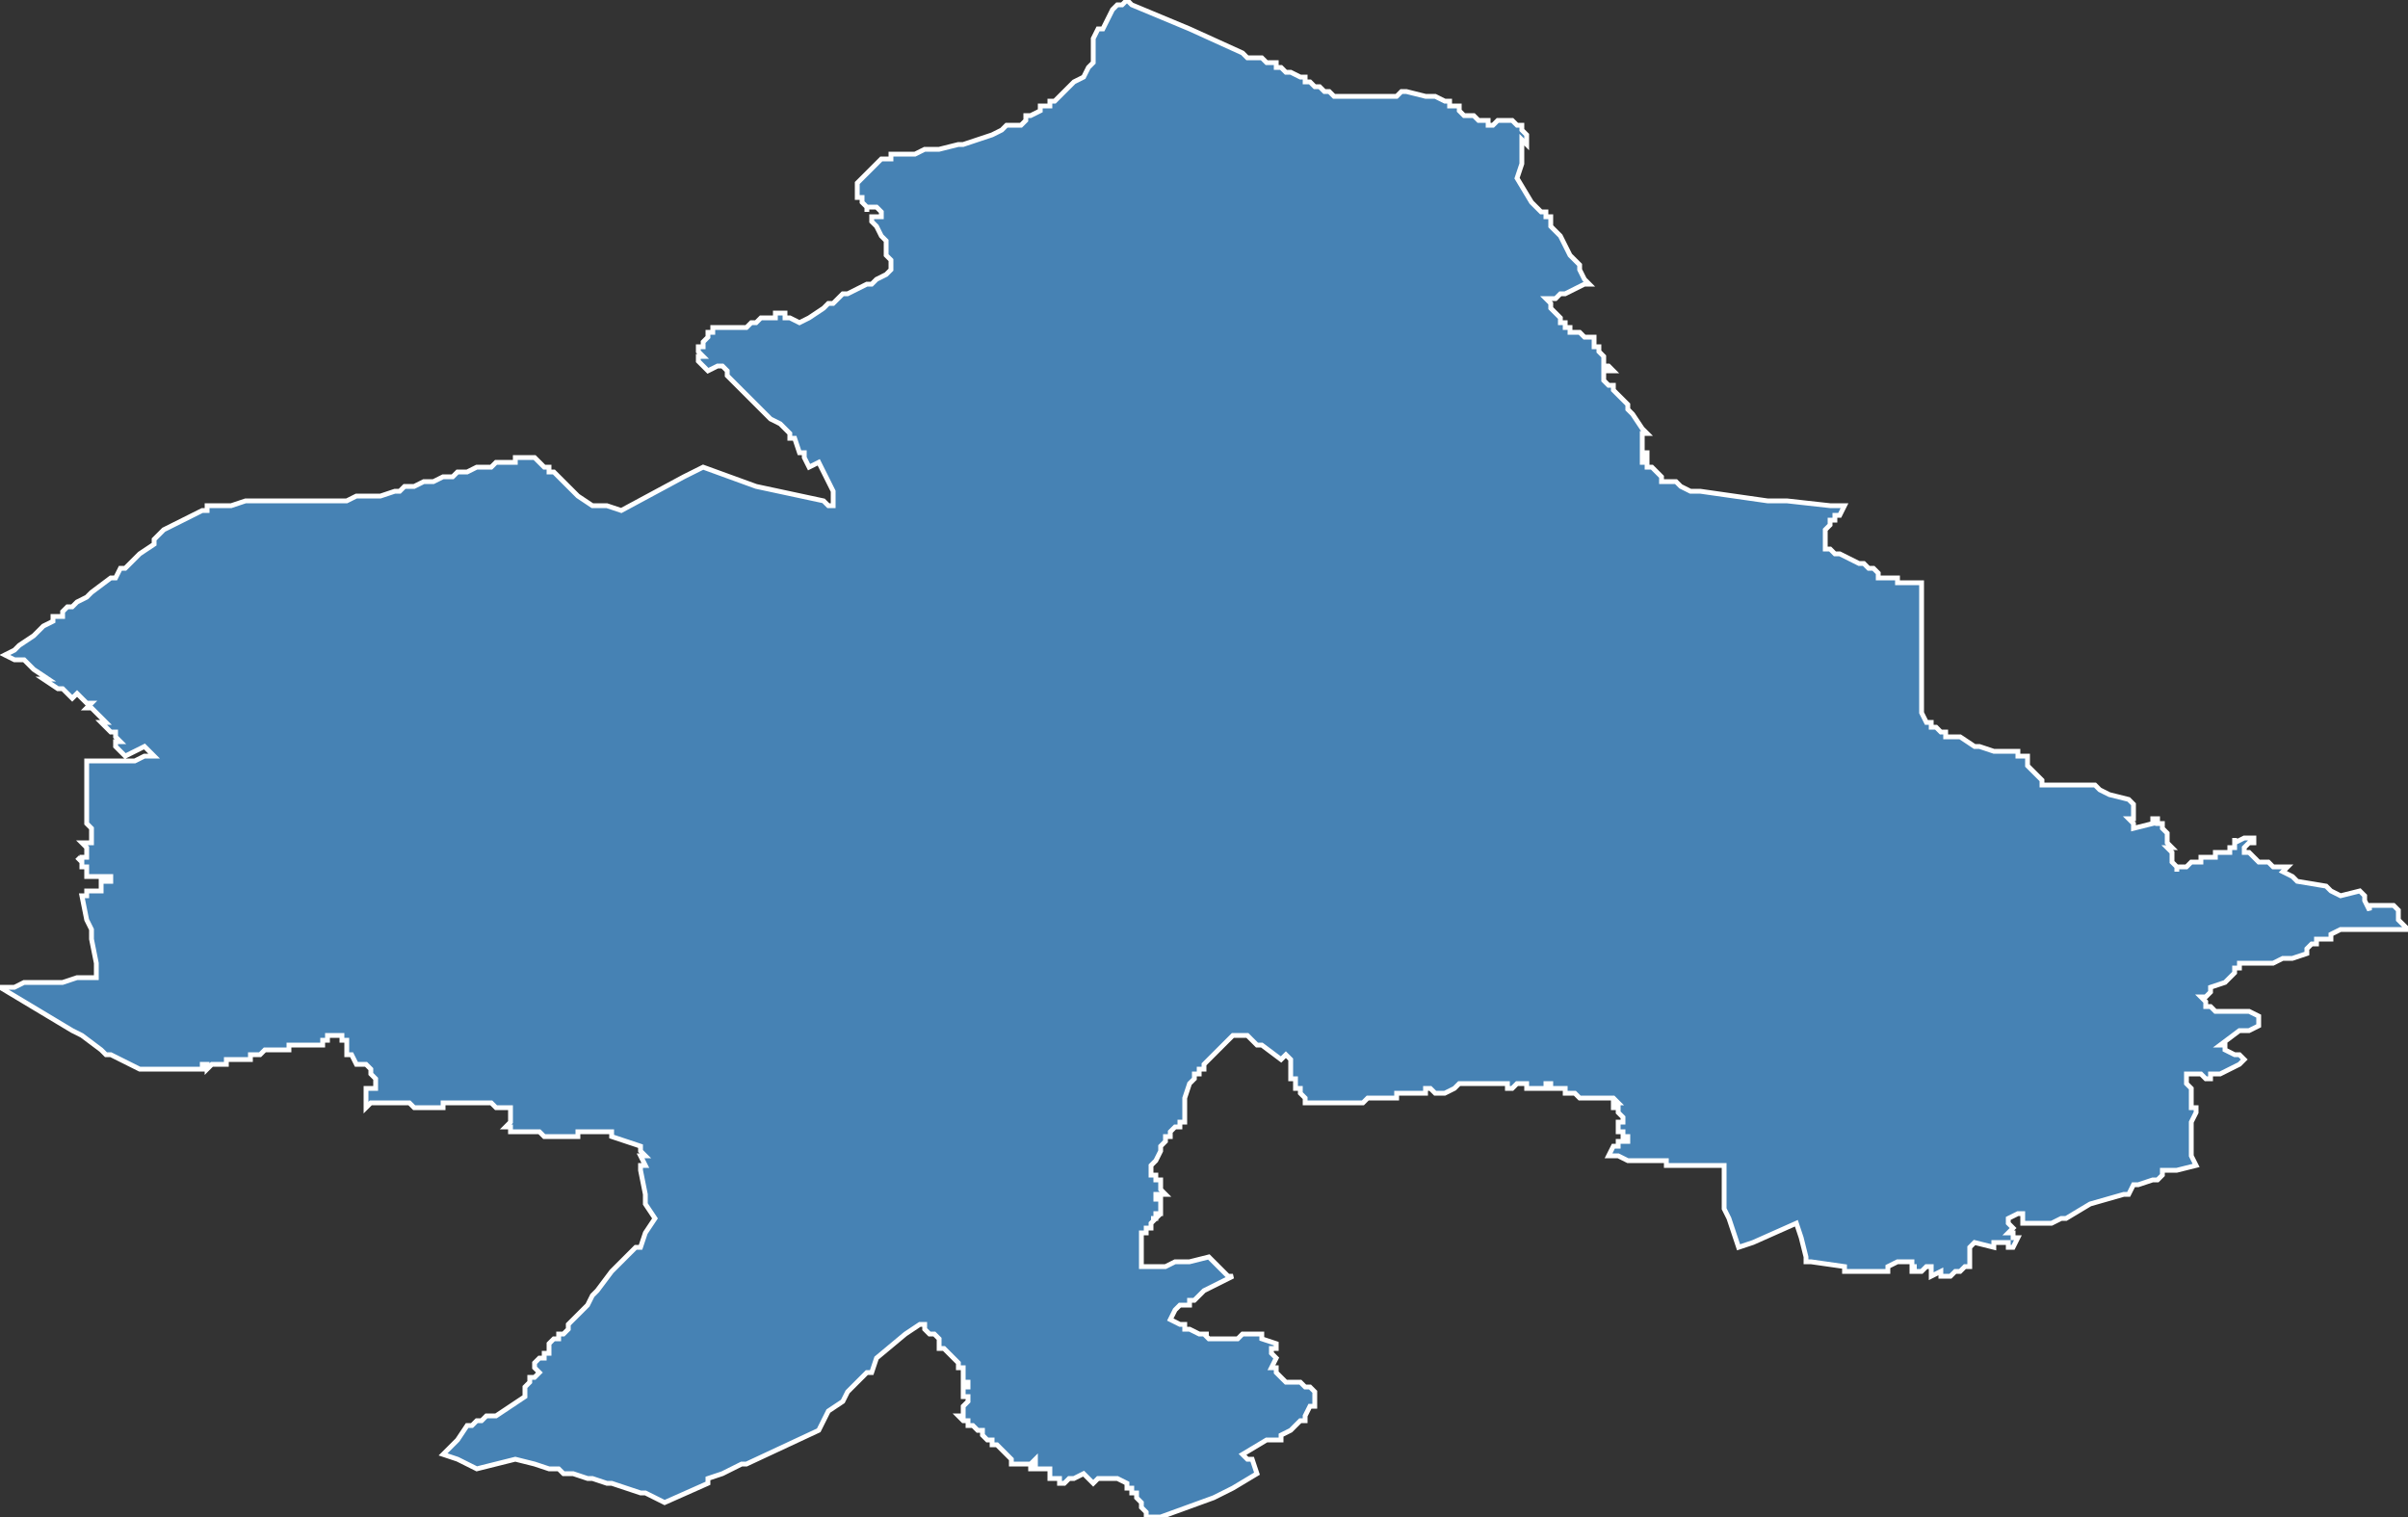 <?xml version="1.0" encoding="utf-8"?>
<svg version="1.1" id="svgmap" xmlns="http://www.w3.org/2000/svg" xmlns:xlink="http://www.w3.org/1999/xlink" x="0px" y="0px" width="100%" height="100%" viewBox="0 0 500 315">
<rect x="0" y="0" width="500" height="315" fill="#333333" stroke="none"/>
<polygon points="1,136 3,135 3,135 4,134 7,132 9,130 9,130 11,129 11,129 11,129 11,128 13,128 13,127 14,126 15,126 16,125 18,124 18,124 19,123 23,120 24,120 25,118 26,118 27,117 27,117 29,115 29,115 29,115 32,113 32,112 33,111 34,110 34,110 36,109 40,107 40,107 42,106 43,106 43,105 45,105 45,105 48,105 48,105 51,104 52,104 56,104 59,104 60,104 62,104 65,104 69,104 70,104 72,104 74,103 76,103 77,103 78,103 79,103 79,103 82,102 83,102 83,102 83,102 84,101 85,101 85,101 86,101 86,101 88,100 88,100 90,100 90,100 92,99 93,99 94,99 95,98 96,98 97,98 97,98 99,97 99,97 99,97 100,97 101,97 102,97 103,96 104,96 105,96 105,96 106,96 106,96 107,96 107,95 108,95 108,95 109,95 110,95 111,95 113,97 113,97 114,97 114,97 114,97 114,97 114,98 115,98 115,98 115,98 115,98 116,99 116,99 116,99 117,100 117,100 117,100 117,100 117,100 118,101 118,101 119,102 119,102 120,103 120,103 120,103 123,105 123,105 123,105 123,105 123,105 123,105 124,105 124,105 125,105 125,105 126,105 126,105 126,105 129,106 142,99 146,97 157,101 171,104 172,105 173,105 173,105 173,104 173,102 173,102 170,96 170,96 168,97 168,97 167,95 167,95 167,94 166,94 165,91 165,91 164,91 164,91 164,90 163,89 162,88 160,87 160,87 160,87 160,87 157,84 157,84 155,82 155,82 153,80 153,80 151,78 151,77 150,76 149,76 147,77 146,76 146,76 145,75 145,75 145,74 145,74 145,74 145,74 145,74 145,74 146,74 146,74 145,73 145,73 145,72 146,72 146,71 146,71 146,71 146,71 146,71 146,71 146,71 147,70 147,70 147,69 148,69 148,69 148,68 148,68 149,68 149,68 150,68 150,68 151,68 151,68 151,68 152,68 152,68 153,68 153,68 154,68 154,68 154,68 154,68 155,68 155,68 156,67 156,67 156,67 156,67 156,67 157,67 157,67 157,67 157,67 158,66 158,66 158,66 158,66 159,66 160,66 161,66 161,65 162,65 162,65 162,65 162,65 163,65 163,66 164,66 164,66 164,66 166,67 168,66 171,64 172,63 173,63 174,62 175,61 176,61 178,60 180,59 181,59 182,58 184,57 185,56 185,56 185,56 185,55 185,55 185,55 185,54 185,54 185,54 185,54 184,53 184,52 184,50 184,50 183,49 182,47 182,47 182,47 181,46 181,46 181,45 181,45 181,45 183,45 183,45 183,45 183,44 182,43 181,43 180,43 180,44 180,43 179,42 179,41 178,41 178,40 178,39 178,39 178,38 179,37 179,37 179,37 180,36 180,36 181,35 181,35 182,34 182,34 183,33 185,33 185,32 185,32 188,32 189,32 189,32 190,32 192,31 192,31 195,31 195,31 199,30 200,30 203,29 206,28 206,28 208,27 209,26 209,26 212,26 212,26 213,25 213,24 214,24 214,24 216,23 216,22 218,22 218,21 219,21 221,19 223,17 225,16 226,14 227,13 227,13 227,12 227,12 227,12 227,9 227,9 227,8 227,8 228,6 229,6 231,2 232,1 233,1 234,0 235,1 235,1 247,6 258,11 258,11 258,11 258,11 259,12 259,12 259,12 259,12 259,12 260,12 260,12 260,12 260,12 260,12 261,12 262,12 262,12 263,13 264,13 265,13 265,14 265,14 266,14 266,14 267,15 268,15 270,16 271,16 271,17 272,17 272,17 273,18 274,18 275,19 275,19 275,19 276,19 277,20 277,20 278,20 278,20 279,20 279,20 281,20 282,20 282,20 282,20 282,20 283,20 284,20 285,20 288,20 289,20 290,20 291,19 291,19 292,19 292,19 292,19 296,20 298,20 298,20 298,20 298,20 300,21 300,21 301,21 301,21 301,22 302,22 302,22 302,22 302,22 302,22 303,22 303,23 303,23 303,23 303,23 304,24 304,24 304,24 304,24 305,24 305,24 305,24 306,24 306,24 306,24 306,24 307,25 308,25 308,25 308,25 309,25 309,25 309,26 310,26 310,26 310,26 310,26 311,25 311,25 312,25 312,25 312,25 312,25 314,25 315,26 316,26 316,26 316,26 316,27 316,27 316,27 316,27 317,28 317,28 317,30 317,30 317,30 316,29 316,29 316,29 316,32 316,33 316,34 315,37 315,37 318,42 318,42 319,43 320,44 320,44 320,44 321,44 321,45 321,45 321,45 321,45 321,45 321,45 322,45 322,46 322,46 322,46 322,47 322,47 323,48 323,48 323,48 323,48 323,48 323,48 323,48 324,49 324,49 324,49 324,49 324,49 326,53 328,55 328,56 329,58 330,59 329,59 329,59 327,60 327,60 325,61 324,61 324,61 323,62 323,62 323,62 321,62 322,63 322,64 323,65 323,65 324,66 324,66 324,67 325,67 325,68 325,68 326,68 326,69 326,69 327,69 327,69 327,69 328,69 328,69 329,70 330,70 330,70 331,70 331,71 331,71 331,71 331,71 331,71 331,72 331,72 332,72 332,73 332,73 332,73 333,74 333,74 333,75 333,75 333,75 333,76 333,76 334,76 334,76 335,77 335,77 334,77 334,77 334,77 333,77 333,78 333,78 333,78 333,78 333,78 333,78 333,78 333,78 333,78 333,79 333,79 333,79 333,79 333,79 333,79 333,79 333,79 334,80 334,80 334,80 334,80 334,80 334,80 334,80 335,80 335,80 335,81 335,81 336,82 338,84 338,85 339,86 339,86 339,86 339,86 341,89 341,89 342,90 342,90 342,90 341,90 341,90 341,91 341,91 341,91 341,91 341,92 341,92 341,92 341,92 341,92 341,92 341,93 341,93 341,94 341,94 342,94 342,94 342,95 341,95 341,96 342,96 342,96 342,96 342,96 342,96 342,97 343,97 343,97 343,97 343,97 343,97 343,97 344,98 344,98 345,99 345,99 345,100 345,100 345,100 345,100 348,100 349,101 349,101 351,102 351,102 353,102 367,104 368,104 370,104 371,104 380,105 382,105 382,105 383,105 383,105 383,105 382,107 382,107 382,107 382,107 381,107 381,108 380,108 380,109 379,110 379,110 379,112 379,113 379,113 379,114 379,114 379,114 380,114 380,114 380,114 381,115 381,115 381,115 382,115 382,115 382,115 382,115 384,116 386,117 387,117 388,118 389,118 389,118 390,119 390,120 390,120 390,120 390,120 390,120 391,120 392,120 393,120 393,120 394,120 394,120 394,121 394,121 395,121 395,121 395,121 396,121 396,121 398,121 398,121 398,121 398,121 398,121 399,121 399,121 399,121 399,123 399,128 399,133 399,134 399,134 399,147 399,148 399,148 399,148 399,148 399,148 400,150 400,150 400,150 401,150 401,150 401,150 401,150 401,150 401,150 401,151 402,151 402,151 403,152 403,152 404,152 404,152 404,153 404,153 405,153 406,153 406,153 407,153 407,153 410,155 410,155 410,155 411,155 414,156 414,156 414,156 414,156 416,156 417,156 417,156 418,156 418,156 419,156 419,157 420,157 420,157 421,157 421,158 421,158 421,158 421,158 421,158 421,158 421,158 421,159 421,159 421,159 421,159 422,160 422,160 424,162 424,163 425,163 425,163 426,163 426,163 426,163 426,163 427,163 428,163 428,163 429,163 429,163 430,163 430,163 430,163 431,163 431,163 432,163 433,163 433,163 433,163 435,163 436,164 438,165 442,166 442,166 443,167 443,167 443,169 443,170 443,170 442,170 442,170 442,170 442,170 442,170 442,170 442,170 443,171 443,172 443,172 443,172 443,172 443,172 447,171 447,170 447,170 447,170 447,170 448,170 448,171 449,171 449,171 449,171 449,171 449,171 449,172 449,172 450,173 450,173 450,174 450,174 450,174 450,175 450,175 450,175 450,175 450,175 451,176 450,176 450,176 451,177 451,178 451,178 451,179 451,179 452,180 452,180 452,180 452,181 452,181 452,180 453,180 453,180 453,180 453,180 453,180 453,180 454,180 454,180 454,180 454,180 455,179 456,179 457,179 457,179 457,178 457,178 458,178 458,178 459,178 460,178 460,178 460,178 460,177 462,177 462,177 463,177 463,176 463,176 464,176 464,176 464,175 464,174 464,174 464,174 464,175 466,174 467,174 467,174 467,174 467,174 467,174 468,174 468,174 468,174 468,174 468,175 467,175 466,176 466,176 466,176 466,176 466,176 466,177 467,177 467,177 468,178 469,179 469,179 470,179 470,179 471,179 471,179 471,179 472,180 473,180 473,180 474,180 475,180 475,180 474,181 474,181 474,181 476,182 476,182 477,183 477,183 483,184 484,185 486,186 486,186 490,185 491,186 491,186 491,186 491,186 491,186 491,186 491,187 492,189 492,188 493,188 493,188 493,188 497,188 497,188 498,189 498,189 498,190 498,191 498,191 499,192 499,192 499,192 499,192 500,193 500,193 500,193 499,193 499,193 499,193 498,193 498,193 498,193 497,193 496,193 490,193 489,193 488,193 488,193 488,193 487,193 487,193 486,193 486,193 484,194 484,194 484,195 482,195 481,195 481,195 481,196 480,196 480,196 480,196 479,197 479,197 479,197 479,197 479,197 479,198 479,198 479,198 479,198 479,198 476,199 476,199 476,199 475,199 475,199 474,199 474,199 474,199 472,200 472,200 472,200 471,200 471,200 470,200 469,200 469,200 469,200 469,200 468,200 467,200 467,200 467,200 467,200 466,200 466,200 465,200 465,200 465,201 464,201 464,202 464,202 464,202 464,202 464,202 463,203 462,204 459,205 459,205 459,205 459,206 459,206 458,207 458,207 458,207 458,207 458,207 457,207 458,208 458,208 458,208 458,208 458,208 458,209 458,209 459,209 459,209 459,209 460,210 460,210 460,210 462,210 462,210 463,210 463,210 464,210 466,210 466,210 467,210 467,210 469,211 469,211 469,211 469,211 469,211 469,211 469,213 469,213 469,213 469,213 469,213 467,214 466,214 465,214 465,214 465,214 461,217 462,217 462,218 464,219 464,219 465,219 465,219 466,220 466,220 465,221 461,223 461,223 460,223 460,223 459,223 459,224 458,224 458,224 458,224 457,223 456,223 456,223 455,223 454,223 454,223 454,224 454,224 454,224 454,225 454,225 454,225 454,225 454,225 455,226 455,226 455,226 455,227 455,228 455,229 455,230 455,230 456,230 456,231 456,231 456,231 456,231 455,233 455,233 455,233 455,235 455,236 455,236 455,237 455,238 455,238 455,238 455,238 455,238 455,240 455,240 456,242 452,243 449,243 449,244 449,244 449,244 448,245 447,245 447,245 444,246 444,246 444,246 443,246 442,248 442,248 441,248 434,250 434,250 434,250 429,253 429,253 428,253 426,254 426,254 426,254 426,254 425,254 424,254 424,254 424,254 424,254 423,254 423,254 423,254 421,254 421,254 421,254 421,254 420,254 420,254 420,253 420,253 420,253 420,253 420,252 419,252 419,252 419,252 419,252 417,253 417,253 417,253 417,253 417,253 417,253 417,254 417,254 418,255 418,255 417,256 417,256 418,256 418,257 419,257 419,257 418,259 418,259 417,259 417,259 417,258 417,258 417,258 416,258 416,258 416,258 415,258 414,258 414,258 414,259 414,259 410,258 409,259 409,259 409,259 409,260 409,261 409,262 409,262 409,263 408,263 408,263 408,263 407,264 407,264 406,264 405,265 405,265 403,265 403,265 403,264 403,264 403,264 403,264 401,265 401,265 401,265 401,264 401,264 401,263 401,263 400,263 399,264 399,264 399,264 398,264 398,264 398,264 398,264 397,264 397,263 397,263 398,263 398,263 398,263 398,263 397,263 397,263 397,262 397,262 397,262 396,262 396,262 396,262 395,262 395,262 395,262 395,262 394,262 392,263 392,263 392,264 392,264 392,264 392,264 391,264 389,264 388,264 387,264 387,264 387,264 386,264 385,264 385,264 384,264 384,264 383,264 383,263 383,263 376,262 376,262 375,262 375,262 375,261 375,261 374,257 373,254 373,254 373,254 364,258 361,259 359,253 358,251 358,250 358,250 358,249 358,245 358,242 358,242 358,242 358,242 358,242 357,242 356,242 356,242 355,242 355,242 355,242 354,242 353,242 352,242 351,242 351,242 351,242 349,242 349,242 349,242 348,242 348,242 348,242 347,242 347,242 346,242 346,241 345,241 345,241 345,241 345,241 345,241 344,241 343,241 343,241 342,241 342,241 342,241 341,241 341,241 341,241 341,241 338,241 336,240 335,240 334,240 334,240 335,238 335,238 336,238 336,238 336,237 336,237 338,237 338,237 338,237 338,236 338,236 338,236 337,236 337,236 337,235 337,235 337,235 336,235 336,234 336,234 336,233 336,233 336,233 337,233 337,233 337,232 337,232 337,232 336,231 336,231 336,231 336,231 336,231 336,231 336,230 336,230 336,230 335,230 335,230 335,230 335,230 335,229 335,229 335,229 336,229 336,229 336,229 336,229 335,228 335,228 334,228 334,228 333,228 333,228 332,228 332,228 331,228 330,228 330,228 330,228 328,228 327,227 326,227 326,227 326,227 326,227 325,227 325,226 325,226 325,226 325,226 324,226 323,226 323,226 322,226 322,226 322,226 322,225 321,225 321,225 321,226 319,226 318,226 318,226 318,226 317,226 317,225 316,225 316,225 316,225 315,225 314,226 314,226 314,226 313,226 313,225 313,225 312,225 312,225 311,225 311,225 310,225 310,225 309,225 309,225 308,225 307,225 306,225 306,225 305,225 304,225 304,225 304,225 303,225 302,226 302,226 300,227 300,227 299,227 299,227 298,227 298,227 298,227 297,226 297,226 297,226 296,226 296,227 296,227 296,227 295,227 295,227 295,227 295,227 295,227 294,227 294,227 294,227 294,227 293,227 293,227 293,227 292,227 292,227 292,227 291,227 291,227 291,227 290,227 290,228 290,228 290,228 289,228 289,228 289,228 289,228 288,228 287,228 286,228 285,228 285,228 284,228 283,229 283,229 283,229 282,229 280,229 280,229 280,229 280,229 280,229 279,229 279,229 278,229 277,229 277,229 276,229 276,229 275,229 275,229 275,229 275,229 275,229 275,229 275,229 274,229 274,229 274,229 274,229 274,229 274,229 274,229 273,229 273,229 273,229 273,229 273,229 273,229 272,229 272,229 272,229 272,229 272,229 272,229 272,229 272,229 272,229 272,229 272,229 272,229 272,229 271,229 271,229 271,228 271,228 271,228 271,228 271,228 271,228 271,228 271,228 271,228 271,228 271,228 271,228 270,227 270,226 269,226 269,226 269,226 269,226 269,226 269,226 269,226 269,225 269,225 269,225 269,225 269,225 269,225 269,225 269,225 269,225 269,225 269,225 269,225 269,224 269,224 268,224 268,224 268,224 268,224 268,224 268,223 268,223 268,223 268,223 268,223 268,223 268,223 268,222 268,222 268,222 268,222 268,221 268,221 268,221 268,221 268,220 268,220 268,220 268,220 268,220 267,219 267,219 267,219 266,220 266,220 262,217 261,217 260,216 260,216 260,216 259,215 259,215 258,215 258,215 258,215 258,215 258,215 257,215 257,215 257,215 256,215 256,215 256,215 255,216 255,216 254,217 254,217 252,219 252,219 251,220 250,221 250,221 250,222 249,222 249,223 249,223 249,223 248,223 248,223 248,223 248,223 248,224 248,224 248,224 248,224 247,225 247,225 247,225 247,225 246,228 246,228 246,228 246,229 246,230 246,230 246,230 246,231 246,232 246,232 246,232 246,233 246,233 246,233 245,233 245,234 245,234 244,234 244,234 243,235 243,235 243,236 242,236 242,236 242,236 242,236 242,237 242,237 241,238 241,238 241,238 241,238 241,238 241,239 241,239 241,239 240,241 240,241 240,241 239,242 239,243 239,243 239,243 239,243 239,244 239,244 240,244 240,245 241,245 241,245 241,245 241,246 241,247 241,247 241,247 241,247 241,247 242,248 242,248 240,248 240,249 241,249 241,249 241,249 241,250 241,250 241,250 241,251 241,251 241,251 241,251 241,252 241,252 240,252 240,252 240,252 240,252 240,252 240,253 240,253 239,253 239,253 239,253 240,253 239,254 239,254 239,254 239,254 239,255 239,255 239,255 239,255 238,255 238,256 238,256 237,256 237,257 237,257 237,257 237,258 237,258 237,258 237,258 237,258 237,258 237,259 237,259 237,259 237,260 237,260 237,260 237,260 237,260 237,260 237,261 237,261 237,261 237,261 237,261 237,262 237,262 237,262 237,262 237,263 237,263 237,263 238,263 239,263 239,263 241,263 242,263 244,262 244,262 244,262 246,262 246,262 247,262 247,262 247,262 251,261 251,261 251,261 253,263 254,264 255,265 256,265 250,268 249,269 249,269 249,269 249,269 249,269 248,270 248,270 248,270 248,270 247,270 247,270 247,271 245,271 245,271 245,271 245,271 245,271 245,271 245,271 244,272 243,274 243,274 245,275 246,275 246,276 247,276 247,276 247,276 249,277 250,277 250,277 250,277 250,277 250,277 250,277 251,277 250,277 251,277 250,277 250,277 251,278 251,278 252,278 252,278 254,278 255,278 256,278 256,278 257,278 257,278 258,277 258,277 259,277 262,277 262,278 262,278 262,278 265,279 265,279 265,279 265,280 264,280 264,281 264,281 264,281 265,282 265,282 265,282 265,282 264,284 264,284 264,284 265,284 265,284 265,285 266,286 267,287 267,287 268,287 268,287 268,287 269,287 269,287 270,287 270,287 271,288 272,288 272,288 273,289 273,289 273,289 273,289 273,290 273,291 273,292 273,292 273,292 273,292 273,292 273,292 272,292 271,294 271,294 271,295 271,295 270,295 268,297 268,297 266,298 266,299 265,299 264,299 263,299 258,302 258,302 259,303 260,303 261,306 261,306 256,309 252,311 241,315 241,315 240,315 238,315 238,315 238,315 238,315 238,314 238,314 238,314 237,313 237,313 237,312 237,312 237,312 236,311 236,310 236,310 235,310 235,310 235,309 234,309 234,309 234,308 234,308 234,308 232,307 232,307 232,307 232,307 232,307 228,307 228,307 227,308 226,307 225,306 225,306 223,307 222,307 222,307 222,307 221,308 221,308 221,308 220,308 220,308 220,308 220,307 220,307 220,307 219,307 219,307 219,307 218,307 218,306 218,305 218,305 217,305 217,305 217,305 216,305 215,305 214,305 214,305 214,305 214,305 214,305 214,304 215,304 215,304 215,303 214,304 214,304 214,304 213,304 212,304 211,304 210,304 210,304 210,304 210,304 210,303 209,302 209,302 208,301 207,300 207,300 206,300 206,300 206,299 205,299 205,299 204,298 204,297 203,297 202,296 202,296 201,296 201,296 201,295 200,295 199,294 199,294 199,294 200,294 200,294 200,292 201,291 201,290 201,290 201,290 200,290 200,289 200,288 200,288 200,288 201,288 201,287 201,287 200,287 200,287 200,286 200,285 200,285 200,285 200,285 200,284 199,284 199,284 199,284 199,284 199,283 199,283 199,283 198,282 198,282 196,280 196,280 195,280 195,280 195,279 195,278 195,278 195,278 195,278 195,278 194,277 194,277 194,277 194,277 193,277 193,277 193,277 192,276 192,276 192,275 191,275 188,277 182,282 182,282 181,285 181,285 181,285 180,285 176,289 175,291 175,291 172,293 172,293 170,297 170,297 170,297 170,297 170,297 155,304 154,304 150,306 147,307 147,308 138,312 138,312 134,310 133,310 127,308 127,308 127,308 126,308 123,307 122,307 119,306 119,306 117,306 117,306 117,306 116,305 114,305 111,304 107,303 107,303 99,305 99,305 99,305 95,303 92,302 92,302 94,300 95,299 97,296 98,296 98,296 99,295 99,295 99,295 100,295 100,295 101,294 102,294 103,294 103,294 103,294 109,290 109,290 109,290 109,289 109,289 109,288 110,287 110,287 110,286 110,286 110,286 110,286 111,286 111,286 112,285 112,285 111,284 111,284 111,284 111,284 111,283 112,282 113,282 113,282 113,282 113,281 114,281 114,281 114,281 114,280 114,279 114,279 114,279 114,279 115,278 116,278 116,278 116,277 116,277 117,277 117,277 118,276 118,276 118,275 122,271 123,269 124,268 127,264 128,263 128,263 128,263 128,263 128,263 129,262 129,262 130,261 132,259 133,259 134,256 136,253 136,253 134,250 134,250 134,248 133,243 133,242 133,242 133,242 134,242 134,242 133,240 133,240 133,240 133,240 134,240 134,240 133,239 133,239 133,238 127,236 127,236 127,236 127,235 127,235 126,235 126,235 126,235 126,235 126,235 125,235 125,235 124,235 123,235 123,235 122,235 121,235 120,235 120,236 119,236 119,236 119,236 119,236 118,236 118,236 116,236 113,236 112,235 112,235 110,235 106,235 106,234 105,234 105,234 106,233 106,233 106,233 106,232 106,232 106,232 106,231 106,231 106,231 106,231 106,231 106,230 106,230 105,230 104,230 104,230 104,230 103,230 102,229 101,229 101,229 100,229 100,229 100,229 98,229 95,229 95,229 95,229 95,229 95,229 95,229 93,229 92,229 92,229 92,230 92,230 88,230 88,230 88,230 87,230 87,230 87,230 86,230 86,230 85,229 84,229 84,229 84,229 83,229 83,229 82,229 82,229 81,229 81,229 80,229 79,229 78,229 77,229 76,230 76,230 76,230 76,229 76,229 76,228 76,228 76,227 76,226 76,226 77,226 77,226 77,226 77,226 78,226 78,226 78,225 78,225 78,225 78,224 77,223 77,222 77,222 76,221 74,221 74,221 74,221 74,221 73,219 73,219 72,219 72,219 72,219 72,219 72,216 72,216 71,216 71,215 71,215 70,215 70,215 69,215 69,215 68,215 68,216 68,216 68,216 68,216 67,216 67,216 67,217 67,217 66,217 66,217 66,217 65,217 65,217 65,217 64,217 64,217 64,217 63,217 62,217 62,217 62,217 61,217 61,217 61,217 61,217 60,217 60,217 60,217 60,218 59,218 59,218 59,218 58,218 58,218 58,218 58,218 58,218 58,218 57,218 57,218 56,218 56,218 55,218 55,218 55,218 54,219 54,219 53,219 52,219 52,219 52,219 52,219 52,219 52,220 51,220 51,220 51,220 51,220 50,220 50,220 50,220 49,220 49,220 49,220 48,220 48,220 48,220 48,220 47,220 47,221 47,221 46,221 46,221 45,221 44,221 44,221 44,221 43,222 43,222 43,221 43,221 43,221 43,221 43,221 43,221 43,221 43,221 42,221 42,221 42,221 42,222 42,222 42,222 42,222 41,222 41,222 41,222 40,222 40,222 39,222 38,222 36,222 36,222 35,222 35,222 35,222 34,222 34,222 33,222 33,222 33,222 33,222 30,222 30,222 30,222 30,222 30,222 29,222 29,222 27,221 25,220 25,220 25,220 23,219 22,219 22,219 21,218 17,215 15,214 0,205 3,205 5,204 13,204 16,203 20,203 20,203 20,202 20,201 20,200 19,195 19,193 18,191 17,186 18,186 18,185 20,185 20,185 21,185 21,185 21,184 21,183 21,183 23,183 23,183 23,182 23,182 23,182 20,182 18,182 18,180 18,180 17,180 17,180 17,180 17,179 16,178 17,179 17,178 17,178 17,178 17,178 18,178 18,178 18,178 18,177 18,177 18,177 18,176 18,176 18,176 17,175 17,175 19,175 19,175 19,175 19,173 19,173 19,172 19,172 18,171 18,171 18,170 18,169 18,169 18,169 18,168 18,168 18,168 18,167 18,167 18,166 18,165 18,164 18,163 18,163 18,162 18,162 18,159 18,158 19,158 20,158 20,158 21,158 21,158 22,158 23,158 24,158 25,158 28,158 28,158 28,158 30,157 32,157 32,157 30,155 26,157 26,157 24,155 24,155 24,155 24,155 24,155 24,155 24,155 24,155 24,154 25,154 24,153 24,153 24,153 24,153 24,152 24,152 23,152 23,152 23,152 23,152 22,151 22,151 21,150 21,150 21,150 21,150 21,150 21,150 22,150 22,150 21,149 21,149 20,148 20,148 20,148 20,148 19,147 18,147 18,147 19,146 19,146 18,146 17,145 16,144 16,144 16,144 15,145 13,143 12,143 9,141 9,141 10,141 10,141 7,139 7,139 5,137 4,137 4,137 3,137 3,137 1,136 1,136" id="4105" class="canton" fill="steelblue" stroke-width="1" stroke="white" geotype="canton" geoname="Chambord" code_insee="4105" code_departement="41" nom_departement="Loir-et-Cher" code_region="24" nom_region="Centre-Val de Loire"/></svg>